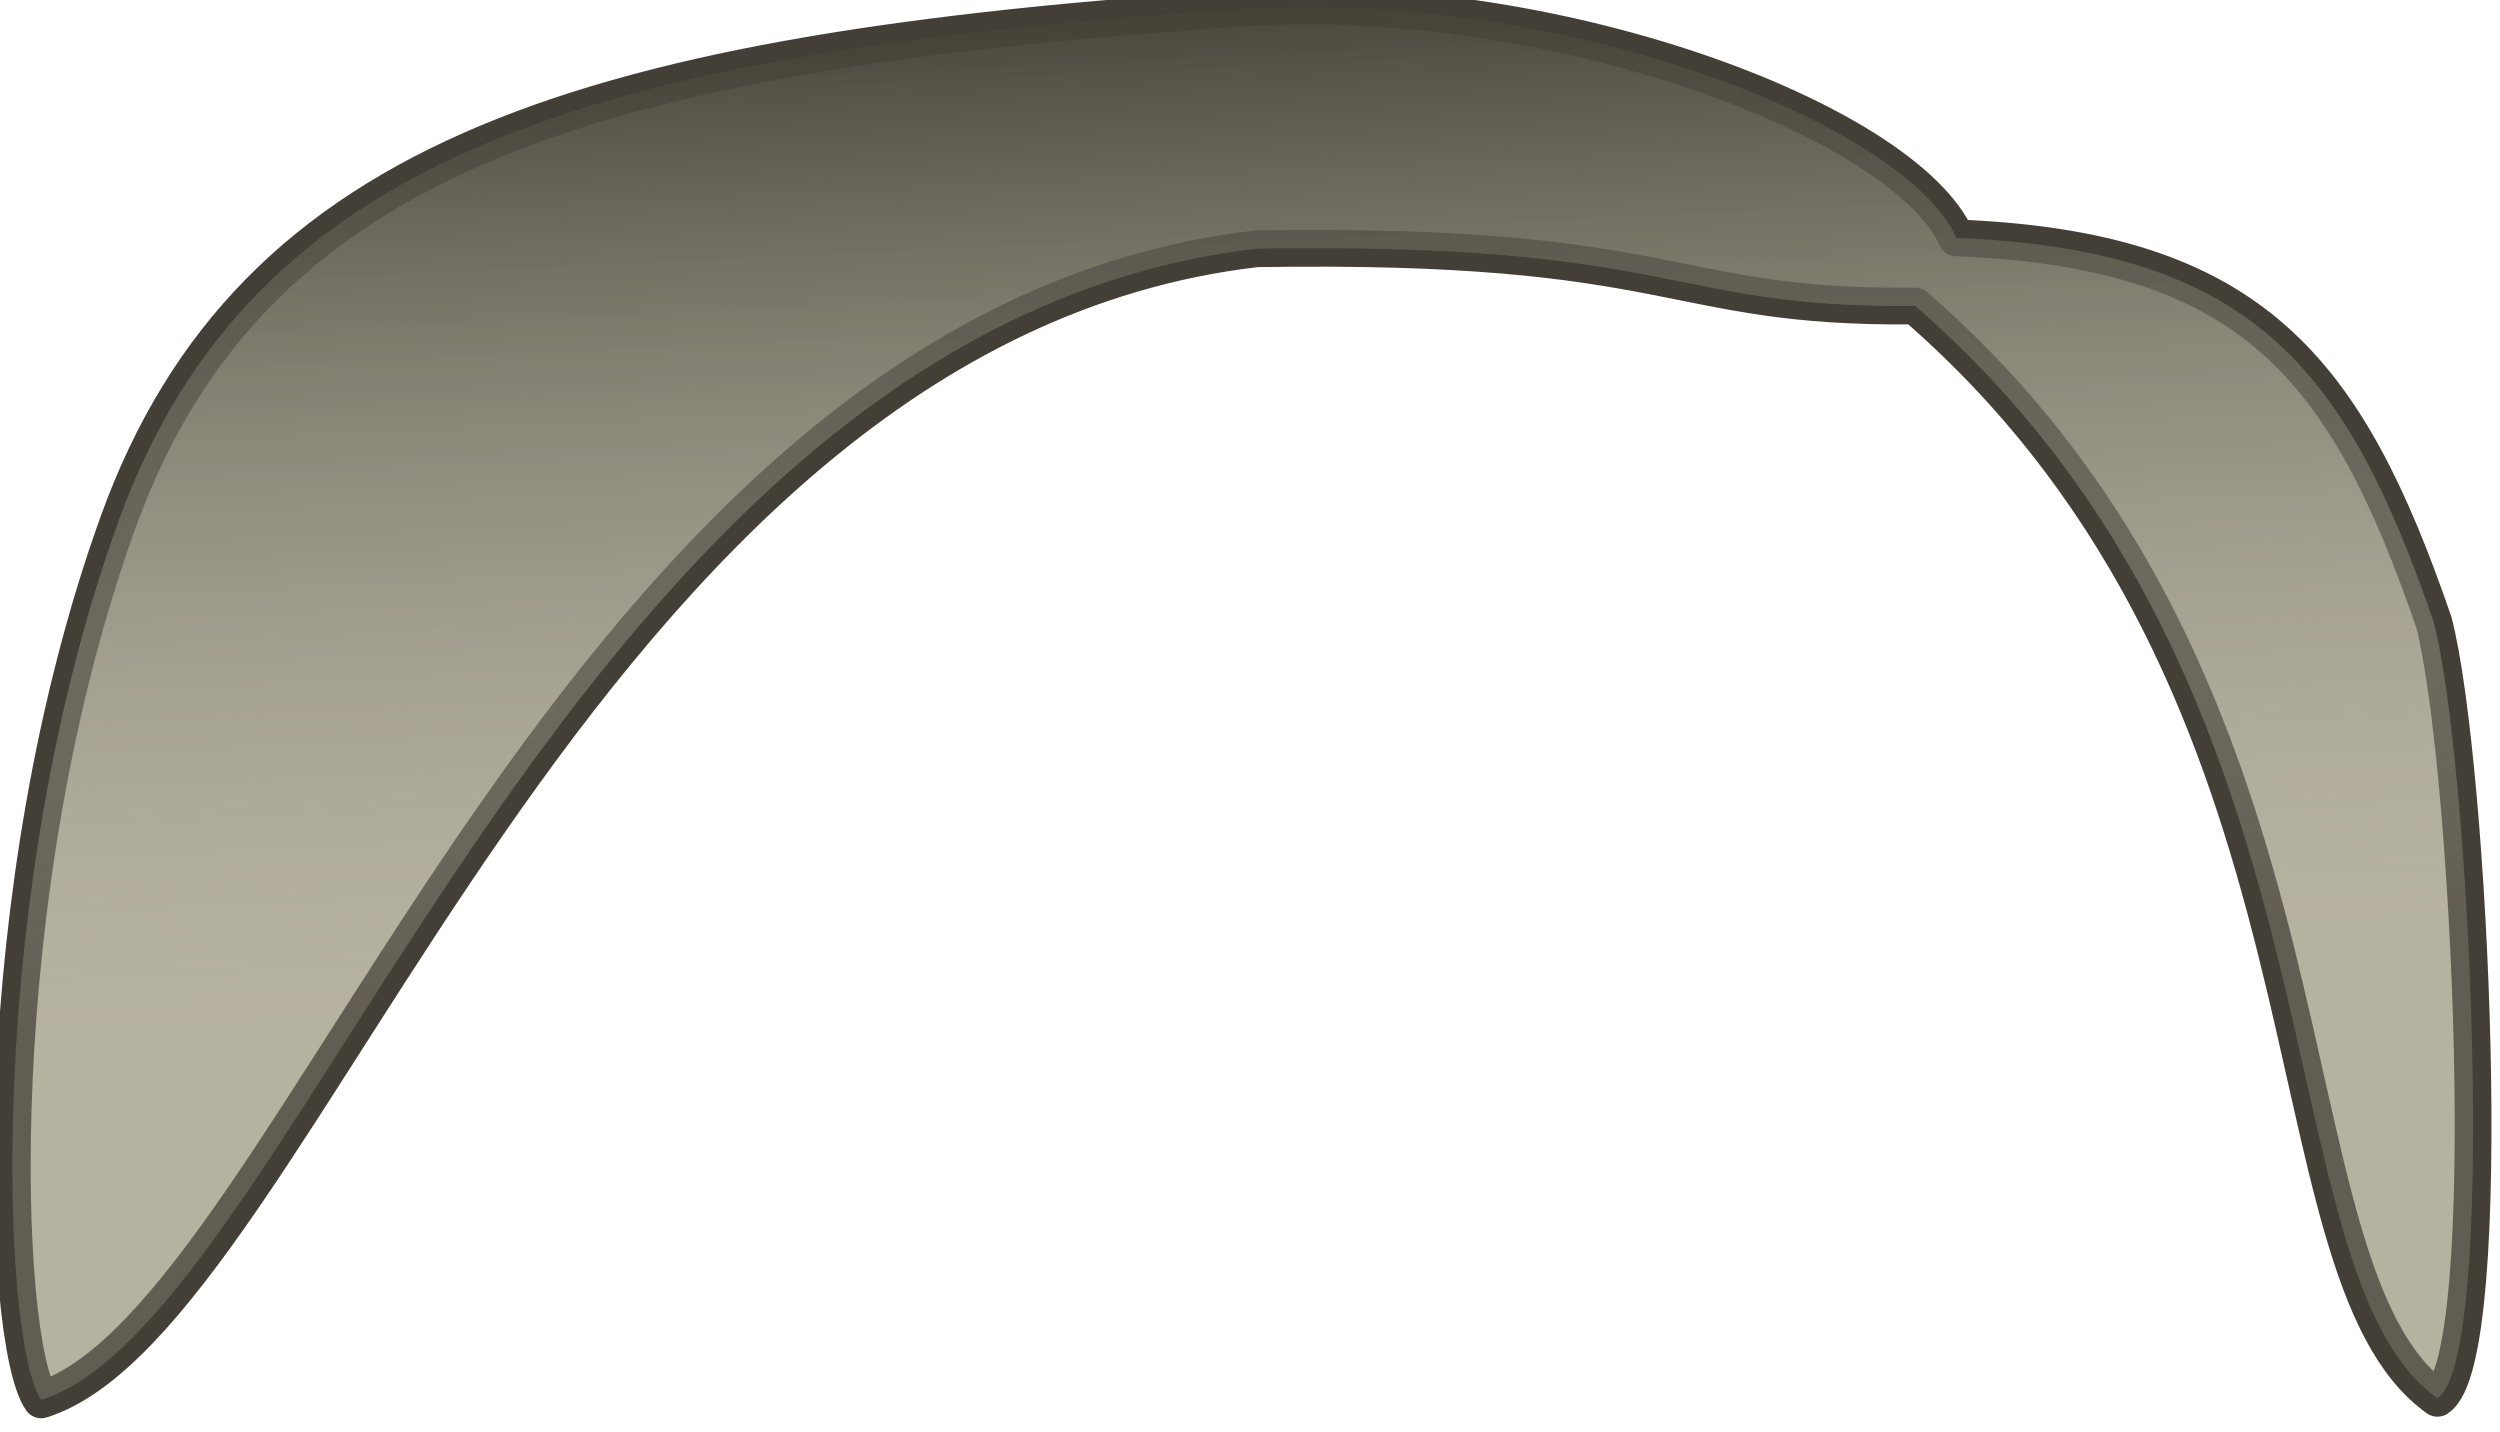 <?xml version="1.0" encoding="UTF-8" standalone="no"?>
<!-- Created with Inkscape (http://www.inkscape.org/) -->

<svg
   xmlns:dc="http://purl.org/dc/elements/1.1/"
   xmlns:cc="http://creativecommons.org/ns#"
   xmlns:rdf="http://www.w3.org/1999/02/22-rdf-syntax-ns#"
   xmlns:svg="http://www.w3.org/2000/svg"
   xmlns="http://www.w3.org/2000/svg"
   xmlns:xlink="http://www.w3.org/1999/xlink"
   xmlns:sodipodi="http://sodipodi.sourceforge.net/DTD/sodipodi-0.dtd"
   xmlns:inkscape="http://www.inkscape.org/namespaces/inkscape"
   width="205.497"
   height="117.695"
   id="svg2"
   version="1.1"
   inkscape:version="0.48.3.1 r9886"
   sodipodi:docname="pelo15.svg">
  <defs
     id="defs4">
    <linearGradient
       gradientTransform="translate(168.813,-92.436)"
       y2="202.929"
       x2="488.726"
       y1="202.929"
       x1="452.133"
       gradientUnits="userSpaceOnUse"
       id="path1930_4_">
      <stop
         id="stop664"
         style="stop-color:#EBF4F7"
         offset="0.006" />
      <stop
         id="stop666"
         style="stop-color:#CFD2E2"
         offset="1" />
    </linearGradient>
    <linearGradient
       gradientTransform="matrix(-1,0,0,1,2199.112,-92.436)"
       y2="235.851"
       x2="1577.519"
       y1="235.851"
       x1="1544.099"
       gradientUnits="userSpaceOnUse"
       id="path1930_5_">
      <stop
         id="stop672"
         style="stop-color:#EBF4F7"
         offset="0.006" />
      <stop
         id="stop674"
         style="stop-color:#CFD2E2"
         offset="1" />
    </linearGradient>
    <linearGradient
       gradientUnits="userSpaceOnUse"
       y2="62.768"
       x2="342.582"
       y1="62.768"
       x1="68.777"
       gradientTransform="scale(0.972,1.029)"
       id="linearGradientOrangeLightToMedium-36">
      <stop
         style="stop-color:#fcaf3e;stop-opacity:1;"
         offset="0"
         id="stop2644-58" />
      <stop
         style="stop-color:#f57900;stop-opacity:1;"
         offset="1"
         id="stop2646-08" />
    </linearGradient>
    <linearGradient
       id="linearGradientOrangeLightToMedium-8-4">
      <stop
         style="stop-color:#fcaf3e;stop-opacity:1;"
         offset="0"
         id="stop2644-6-0" />
      <stop
         style="stop-color:#f57900;stop-opacity:1;"
         offset="1"
         id="stop2646-0-42" />
    </linearGradient>
    <linearGradient
       id="linearGradient2642-8">
      <stop
         style="stop-color:#f0dad4;stop-opacity:1;"
         offset="0"
         id="stop2644-5-82" />
      <stop
         style="stop-color:#e4b8ad;stop-opacity:1;"
         offset="1"
         id="stop2646-9-03" />
    </linearGradient>
    <linearGradient
       id="linearGradient2642-4-7">
      <stop
         style="stop-color:#f0dad4;stop-opacity:1;"
         offset="0"
         id="stop2644-0-32" />
      <stop
         style="stop-color:#e4b8ad;stop-opacity:1;"
         offset="1"
         id="stop2646-5-3" />
    </linearGradient>
    <linearGradient
       x1="143.591"
       y1="374.67"
       x2="186.807"
       y2="425.33"
       id="linearGradient3147-2"
       xlink:href="#linearGradient2642-6-1"
       gradientUnits="userSpaceOnUse" />
    <linearGradient
       id="linearGradient2642-6-1">
      <stop
         style="stop-color:#f0dad4;stop-opacity:1"
         offset="0"
         id="stop2644-3-08" />
      <stop
         style="stop-color:#e4b8ad;stop-opacity:1"
         offset="1"
         id="stop2646-96-18" />
    </linearGradient>
    <linearGradient
       x1="143.591"
       y1="374.67"
       x2="186.807"
       y2="425.33"
       id="linearGradient3147-9-38"
       xlink:href="#linearGradient2642-9-0"
       gradientUnits="userSpaceOnUse" />
    <linearGradient
       id="linearGradient2642-9-0">
      <stop
         style="stop-color:#f0dad4;stop-opacity:1"
         offset="0"
         id="stop2644-4-5" />
      <stop
         style="stop-color:#e4b8ad;stop-opacity:1"
         offset="1"
         id="stop2646-6-9" />
    </linearGradient>
    <linearGradient
       x1="225.898"
       y1="255.124"
       x2="351.578"
       y2="393.515"
       id="linearGradient4671-7"
       xlink:href="#linearGradient2642-1-8"
       gradientUnits="userSpaceOnUse"
       gradientTransform="matrix(0.344,0,0,0.474,85.384,288.032)" />
    <linearGradient
       id="linearGradient2642-1-8">
      <stop
         style="stop-color:#f0dad4;stop-opacity:1"
         offset="0"
         id="stop2644-06-6" />
      <stop
         style="stop-color:#e4b8ad;stop-opacity:1"
         offset="1"
         id="stop2646-4-72" />
    </linearGradient>
    <linearGradient
       id="linearGradient4108">
      <stop
         id="stop4110"
         offset="0"
         style="stop-color:#fce94f;stop-opacity:1;" />
      <stop
         id="stop4112"
         offset="1"
         style="stop-color:#edd400;stop-opacity:1;" />
    </linearGradient>
    <linearGradient
       id="linearGradient4136">
      <stop
         id="stop4138"
         offset="0"
         style="stop-color:#555753;stop-opacity:1;" />
      <stop
         id="stop4140"
         offset="1"
         style="stop-color:#2e3436;stop-opacity:1;" />
    </linearGradient>
    <linearGradient
       id="linearGradient8137">
      <stop
         id="stop8139"
         offset="0"
         style="stop-color:#fce94f;stop-opacity:1;" />
      <stop
         id="stop8141"
         offset="1"
         style="stop-color:#edd400;stop-opacity:1;" />
    </linearGradient>
    <linearGradient
       id="linearGradient8144">
      <stop
         id="stop8146"
         offset="0"
         style="stop-color:#555753;stop-opacity:1;" />
      <stop
         id="stop8148"
         offset="1"
         style="stop-color:#2e3436;stop-opacity:1;" />
    </linearGradient>
    <linearGradient
       id="linearGradient3426">
      <stop
         id="stop3428"
         offset="0"
         style="stop-color:#edd400;stop-opacity:1;" />
      <stop
         id="stop3430"
         offset="1"
         style="stop-color:#fce94f;stop-opacity:1;" />
    </linearGradient>
    <linearGradient
       id="linearGradient11639">
      <stop
         id="stop11641"
         offset="0"
         style="stop-color:#edd400;stop-opacity:1;" />
      <stop
         id="stop11643"
         offset="1"
         style="stop-color:#fce94f;stop-opacity:1;" />
    </linearGradient>
    <linearGradient
       id="linearGradient8703-0">
      <stop
         style="stop-color:#a40000;stop-opacity:1;"
         offset="0"
         id="stop8705-5" />
      <stop
         style="stop-color:#cc0000;stop-opacity:1;"
         offset="1"
         id="stop8707-5" />
    </linearGradient>
    <linearGradient
       id="linearGradient25384">
      <stop
         style="stop-color:#a40000;stop-opacity:1;"
         offset="0"
         id="stop25386" />
      <stop
         style="stop-color:#cc0000;stop-opacity:1;"
         offset="1"
         id="stop25388" />
    </linearGradient>
    <linearGradient
       inkscape:collect="always"
       xlink:href="#linearGradient7724-4"
       id="linearGradient7730-3"
       x1="138.272"
       y1="972.674"
       x2="196.997"
       y2="972.674"
       gradientUnits="userSpaceOnUse"
       gradientTransform="matrix(0.481,0,0,0.481,44.26,712.793)" />
    <linearGradient
       id="linearGradient7724-4">
      <stop
         style="stop-color:#cc0000;stop-opacity:1;"
         offset="0"
         id="stop7726-1" />
      <stop
         style="stop-color:#ef2929;stop-opacity:1;"
         offset="1"
         id="stop7728-53" />
    </linearGradient>
    <linearGradient
       id="linearGradient32272">
      <stop
         style="stop-color:#cc0000;stop-opacity:1;"
         offset="0"
         id="stop32274" />
      <stop
         style="stop-color:#ef2929;stop-opacity:1;"
         offset="1"
         id="stop32276" />
    </linearGradient>
    <linearGradient
       id="linearGradient32279">
      <stop
         style="stop-color:#cc0000;stop-opacity:1;"
         offset="0"
         id="stop32281" />
      <stop
         style="stop-color:#ef2929;stop-opacity:1;"
         offset="1"
         id="stop32283" />
    </linearGradient>
    <linearGradient
       id="linearGradient32286">
      <stop
         style="stop-color:#cc0000;stop-opacity:1;"
         offset="0"
         id="stop32288" />
      <stop
         style="stop-color:#ef2929;stop-opacity:1;"
         offset="1"
         id="stop32290" />
    </linearGradient>
    <linearGradient
       id="linearGradient32293">
      <stop
         style="stop-color:#cc0000;stop-opacity:1;"
         offset="0"
         id="stop32295" />
      <stop
         style="stop-color:#ef2929;stop-opacity:1;"
         offset="1"
         id="stop32297" />
    </linearGradient>
    <linearGradient
       id="linearGradient32300">
      <stop
         style="stop-color:#cc0000;stop-opacity:1;"
         offset="0"
         id="stop32302" />
      <stop
         style="stop-color:#ef2929;stop-opacity:1;"
         offset="1"
         id="stop32304" />
    </linearGradient>
    <linearGradient
       id="linearGradient32307">
      <stop
         style="stop-color:#cc0000;stop-opacity:1;"
         offset="0"
         id="stop32309" />
      <stop
         style="stop-color:#ef2929;stop-opacity:1;"
         offset="1"
         id="stop32311" />
    </linearGradient>
    <linearGradient
       id="linearGradient32314">
      <stop
         style="stop-color:#cc0000;stop-opacity:1;"
         offset="0"
         id="stop32316" />
      <stop
         style="stop-color:#ef2929;stop-opacity:1;"
         offset="1"
         id="stop32318" />
    </linearGradient>
    <linearGradient
       id="linearGradient32321">
      <stop
         style="stop-color:#cc0000;stop-opacity:1;"
         offset="0"
         id="stop32323" />
      <stop
         style="stop-color:#ef2929;stop-opacity:1;"
         offset="1"
         id="stop32325" />
    </linearGradient>
    <linearGradient
       id="linearGradient4133-4">
      <stop
         style="stop-color:#204a87;stop-opacity:1;"
         offset="0"
         id="stop4135-7" />
      <stop
         style="stop-color:#729fcf;stop-opacity:1;"
         offset="1"
         id="stop4137-03" />
    </linearGradient>
    <linearGradient
       id="linearGradient6091-3">
      <stop
         id="stop6093-1"
         offset="0"
         style="stop-color:#5589d7;stop-opacity:1;" />
      <stop
         id="stop6095-6"
         offset="1"
         style="stop-color:#a9c5e2;stop-opacity:1;" />
    </linearGradient>
    <linearGradient
       id="linearGradient4101">
      <stop
         style="stop-color:#323232;stop-opacity:1;"
         offset="0"
         id="stop4103" />
      <stop
         style="stop-color:#747474;stop-opacity:1;"
         offset="1"
         id="stop4105" />
    </linearGradient>
    <linearGradient
       id="linearGradient5700">
      <stop
         style="stop-color:#3465a4;stop-opacity:1;"
         offset="0"
         id="stop5702" />
      <stop
         style="stop-color:#729fcf;stop-opacity:1;"
         offset="1"
         id="stop5704" />
    </linearGradient>
    <linearGradient
       id="linearGradient3493">
      <stop
         id="stop3495"
         offset="0"
         style="stop-color:#a0a0a0;stop-opacity:1;" />
      <stop
         id="stop3497"
         offset="1"
         style="stop-color:#070707;stop-opacity:1;" />
    </linearGradient>
    <linearGradient
       id="linearGradient7716">
      <stop
         id="stop7718"
         offset="0"
         style="stop-color:#eeeeec;stop-opacity:0.733;" />
      <stop
         id="stop7720"
         offset="1"
         style="stop-color:#d3d7cf;stop-opacity:1;" />
    </linearGradient>
    <linearGradient
       id="linearGradient60496">
      <stop
         id="stop60498"
         offset="0"
         style="stop-color:#eeeeec;stop-opacity:0.733;" />
      <stop
         id="stop60500"
         offset="1"
         style="stop-color:#d3d7cf;stop-opacity:1;" />
    </linearGradient>
    <linearGradient
       id="linearGradient60503">
      <stop
         style="stop-color:#3465a4;stop-opacity:1;"
         offset="0"
         id="stop60505" />
      <stop
         style="stop-color:#729fcf;stop-opacity:1;"
         offset="1"
         id="stop60507" />
    </linearGradient>
    <linearGradient
       id="linearGradient60510">
      <stop
         id="stop60512"
         offset="0"
         style="stop-color:#a0a0a0;stop-opacity:1;" />
      <stop
         id="stop60514"
         offset="1"
         style="stop-color:#070707;stop-opacity:1;" />
    </linearGradient>
    <linearGradient
       id="linearGradient60517">
      <stop
         id="stop60519"
         offset="0"
         style="stop-color:#eeeeec;stop-opacity:0.733;" />
      <stop
         id="stop60521"
         offset="1"
         style="stop-color:#d3d7cf;stop-opacity:1;" />
    </linearGradient>
    <linearGradient
       id="linearGradient60524">
      <stop
         id="stop60526"
         offset="0"
         style="stop-color:#eeeeec;stop-opacity:0.733;" />
      <stop
         id="stop60528"
         offset="1"
         style="stop-color:#d3d7cf;stop-opacity:1;" />
    </linearGradient>
    <linearGradient
       id="linearGradient3493-1">
      <stop
         id="stop3495-9"
         offset="0"
         style="stop-color:#a0a0a0;stop-opacity:1;" />
      <stop
         id="stop3497-4"
         offset="1"
         style="stop-color:#070707;stop-opacity:1;" />
    </linearGradient>
    <linearGradient
       id="linearGradient64099">
      <stop
         id="stop64101"
         offset="0"
         style="stop-color:#a0a0a0;stop-opacity:1;" />
      <stop
         id="stop64103"
         offset="1"
         style="stop-color:#070707;stop-opacity:1;" />
    </linearGradient>
    <linearGradient
       id="linearGradient11212">
      <stop
         style="stop-color:#729fcf;stop-opacity:1;"
         offset="0"
         id="stop11214" />
      <stop
         style="stop-color:#3465a4;stop-opacity:1;"
         offset="1"
         id="stop11216" />
    </linearGradient>
    <linearGradient
       id="linearGradient9266">
      <stop
         style="stop-color:#eeeeec;stop-opacity:0.165;"
         offset="0"
         id="stop9268" />
      <stop
         style="stop-color:#eeeeec;stop-opacity:0.498;"
         offset="1"
         id="stop9270" />
    </linearGradient>
    <linearGradient
       id="linearGradient15266">
      <stop
         style="stop-color:#729fcf;stop-opacity:1;"
         offset="0"
         id="stop15268" />
      <stop
         style="stop-color:#3465a4;stop-opacity:1;"
         offset="1"
         id="stop15270" />
    </linearGradient>
    <linearGradient
       id="linearGradient15273">
      <stop
         style="stop-color:#eeeeec;stop-opacity:0.165;"
         offset="0"
         id="stop15275" />
      <stop
         style="stop-color:#eeeeec;stop-opacity:0.498;"
         offset="1"
         id="stop15277" />
    </linearGradient>
    <linearGradient
       id="linearGradient3238-4">
      <stop
         style="stop-color:#3465a4;stop-opacity:1;"
         offset="0"
         id="stop3240-7" />
      <stop
         style="stop-color:#204a87;stop-opacity:1;"
         offset="1"
         id="stop3242-95" />
    </linearGradient>
    <linearGradient
       id="linearGradient21646">
      <stop
         style="stop-color:#3465a4;stop-opacity:1;"
         offset="0"
         id="stop21648" />
      <stop
         style="stop-color:#204a87;stop-opacity:1;"
         offset="1"
         id="stop21650" />
    </linearGradient>
    <linearGradient
       id="linearGradient7028-27">
      <stop
         style="stop-color:#c17d11;stop-opacity:1;"
         offset="0"
         id="stop7030-2" />
      <stop
         style="stop-color:#8f5902;stop-opacity:1;"
         offset="1"
         id="stop7032-6" />
    </linearGradient>
    <linearGradient
       inkscape:collect="always"
       xlink:href="#linearGradient6408"
       id="linearGradient6414"
       x1="207"
       y1="77"
       x2="211"
       y2="162"
       gradientUnits="userSpaceOnUse" />
    <linearGradient
       id="linearGradient6408">
      <stop
         style="stop-color:#3b382d;stop-opacity:1;"
         offset="0"
         id="stop6410" />
      <stop
         style="stop-color:#d0cdc1;stop-opacity:0.278;"
         offset="1"
         id="stop6412" />
    </linearGradient>
  </defs>
  <sodipodi:namedview
     id="base"
     pagecolor="#ffffff"
     bordercolor="#666666"
     borderopacity="1.0"
     inkscape:pageopacity="0.0"
     inkscape:pageshadow="2"
     inkscape:zoom="1"
     inkscape:cx="102.75451"
     inkscape:cy="58.851145"
     inkscape:document-units="px"
     inkscape:current-layer="layer1"
     showgrid="false"
     fit-margin-top="0"
     fit-margin-left="0"
     fit-margin-right="0"
     fit-margin-bottom="0"
     inkscape:window-width="552"
     inkscape:window-height="752"
     inkscape:window-x="65"
     inkscape:window-y="24"
     inkscape:window-maximized="0" />
  <g
     inkscape:label="Capa 1"
     inkscape:groupmode="layer"
     id="layer1"
     transform="translate(-247.245,-473.519)">
    <g
       transform="translate(-53.583,-451.231)"
       inkscape:label="Layer 1"
       id="layer1-428">
      <g
         inkscape:export-ydpi="90"
         inkscape:export-xdpi="90"
         id="g6846-4">
        <g
           inkscape:label="Capa 1"
           id="layer1-4-6"
           transform="translate(608.292,-216.818)">
          <g
             inkscape:label="Capa 1"
             id="layer1-0-8"
             transform="translate(-464.268,9.261)">
            <g
               transform="matrix(2,0,0,2,-125.031,-1240.877)"
               id="g7230-1">
              <g
                 inkscape:label="Capa 1"
                 id="layer1-5-9"
                 transform="matrix(0.5,0,0,0.5,198.035,723.129)">
                <g
                   id="g3815-7">
                  <g
                     inkscape:label="Capa 1"
                     id="layer1-8-0"
                     transform="translate(-509.473,-858.014)">
                    <g
                       id="g4403-8">
                      <g
                         id="g5615-7">
                        <g
                           inkscape:label="Capa 1"
                           id="layer1-9-8"
                           transform="translate(34.81,624.88)">
                          <g
                             id="g4728-4"
                             transform="matrix(0.864,0,0,0.759,-6.641,551.71)">
                            <g
                               inkscape:label="Capa 1"
                               id="layer1-42-3"
                               transform="matrix(1.158,0,0,1.317,-36.133,-705.635)">
                              <g
                                 id="g5224-6"
                                 transform="matrix(0.883,0,0,0.709,43.988,438.133)">
                                <g
                                   inkscape:label="Capa 1"
                                   id="layer1-02-5"
                                   transform="matrix(1.132,0,0,1.41,58.463,-691.188)">
                                <g
                                   id="g5286-3"
                                   transform="matrix(1.127,0,0,1.127,-48.449,-93.35)">
                                <g
                                   inkscape:label="Layer 1"
                                   id="layer1-7-7"
                                   transform="matrix(0.887,0,0,0.887,15.022,628.394)">
                                <g
                                   id="g5030-4"
                                   transform="matrix(1.571,0,0,1.555,-182.983,-134.013)">
                                <g
                                   inkscape:label="Capa 1"
                                   id="layer1-72-1"
                                   transform="matrix(0.636,0,0,0.643,66.224,-101.47)">
                                <g
                                   transform="translate(66.412,232.197)"
                                   id="layer1-06-0"
                                   inkscape:label="Layer 1">
                                <g
                                   inkscape:label="Capa 1"
                                   id="layer1-85-5"
                                   transform="translate(-63.981,-142.781)">
                                <g
                                   id="g11416-4">
                                <g
                                   id="layer1-1-5"
                                   inkscape:label="Layer 1"
                                   transform="translate(-1051.806,-2761.374)">
                                <g
                                   id="g12903-5">
                                <g
                                   transform="matrix(2,0,0,2,-1689.5,-3023.5)"
                                   id="g12881-8">
                                <g
                                   id="layer1-41-6"
                                   inkscape:label="Layer 1"
                                   transform="matrix(0.5,0,0,0.5,1445.677,3035.691)">
                                <g
                                   id="g36550-7"
                                   transform="matrix(1.58,0,0,1.578,-185.788,-139.125)">
                                <g
                                   transform="matrix(0.633,0,0,0.634,218.962,351.748)"
                                   id="g15843">
                                <path
                                   inkscape:connector-curvature="0"
                                   style="fill:#aca793;fill-opacity:1;fill-rule:evenodd;stroke:#262118;stroke-width:3.023;stroke-linecap:round;stroke-linejoin:round;stroke-miterlimit:4;stroke-opacity:0.865;stroke-dasharray:none;stroke-dashoffset:0;display:inline"
                                   d="m 301.124,133.218 c 2.997,11.426 5.325,60.631 0.3,63.854 -14.849,-10.603 -6.351,-58.094 -42.971,-89.852 -20.583,0.218 -19.251,-5.26 -54.188,-4.709 -56.503,6.561 -78.714,88.027 -100,94.691 -3.318,-4.796 -4.69,-41.724 6.335,-72.22 11.025,-30.497 39.364,-38.662 92.127,-42.257 25.839,-1.76 54.812,9.268 59.124,18.892 24.387,0.956 32.089,10.747 39.273,31.6 z"
                                   sodipodi:nodetypes="ccccczzcc"
                                   id="path4440" />
                                <path
                                   inkscape:connector-curvature="0"
                                   id="path5429"
                                   sodipodi:nodetypes="ccccczzcc"
                                   d="m 301.124,133.218 c 2.997,11.426 5.325,60.631 0.3,63.854 -14.849,-10.603 -6.351,-58.094 -42.971,-89.852 -20.583,0.218 -19.251,-5.26 -54.188,-4.709 -56.503,6.561 -78.714,88.027 -100,94.691 -3.318,-4.796 -4.69,-41.724 6.335,-72.22 11.025,-30.497 39.364,-38.662 92.127,-42.257 25.839,-1.76 54.812,9.268 59.124,18.892 24.387,0.956 32.089,10.747 39.273,31.6 z"
                                   style="fill:url(#linearGradient6414);fill-opacity:1;fill-rule:evenodd;stroke:none;display:inline" />
                                </g>
                                </g>
                                </g>
                                </g>
                                </g>
                                </g>
                                </g>
                                </g>
                                </g>
                                </g>
                                </g>
                                </g>
                                </g>
                                </g>
                              </g>
                            </g>
                          </g>
                        </g>
                      </g>
                    </g>
                  </g>
                </g>
              </g>
            </g>
          </g>
        </g>
      </g>
    </g>
  </g>
</svg>
